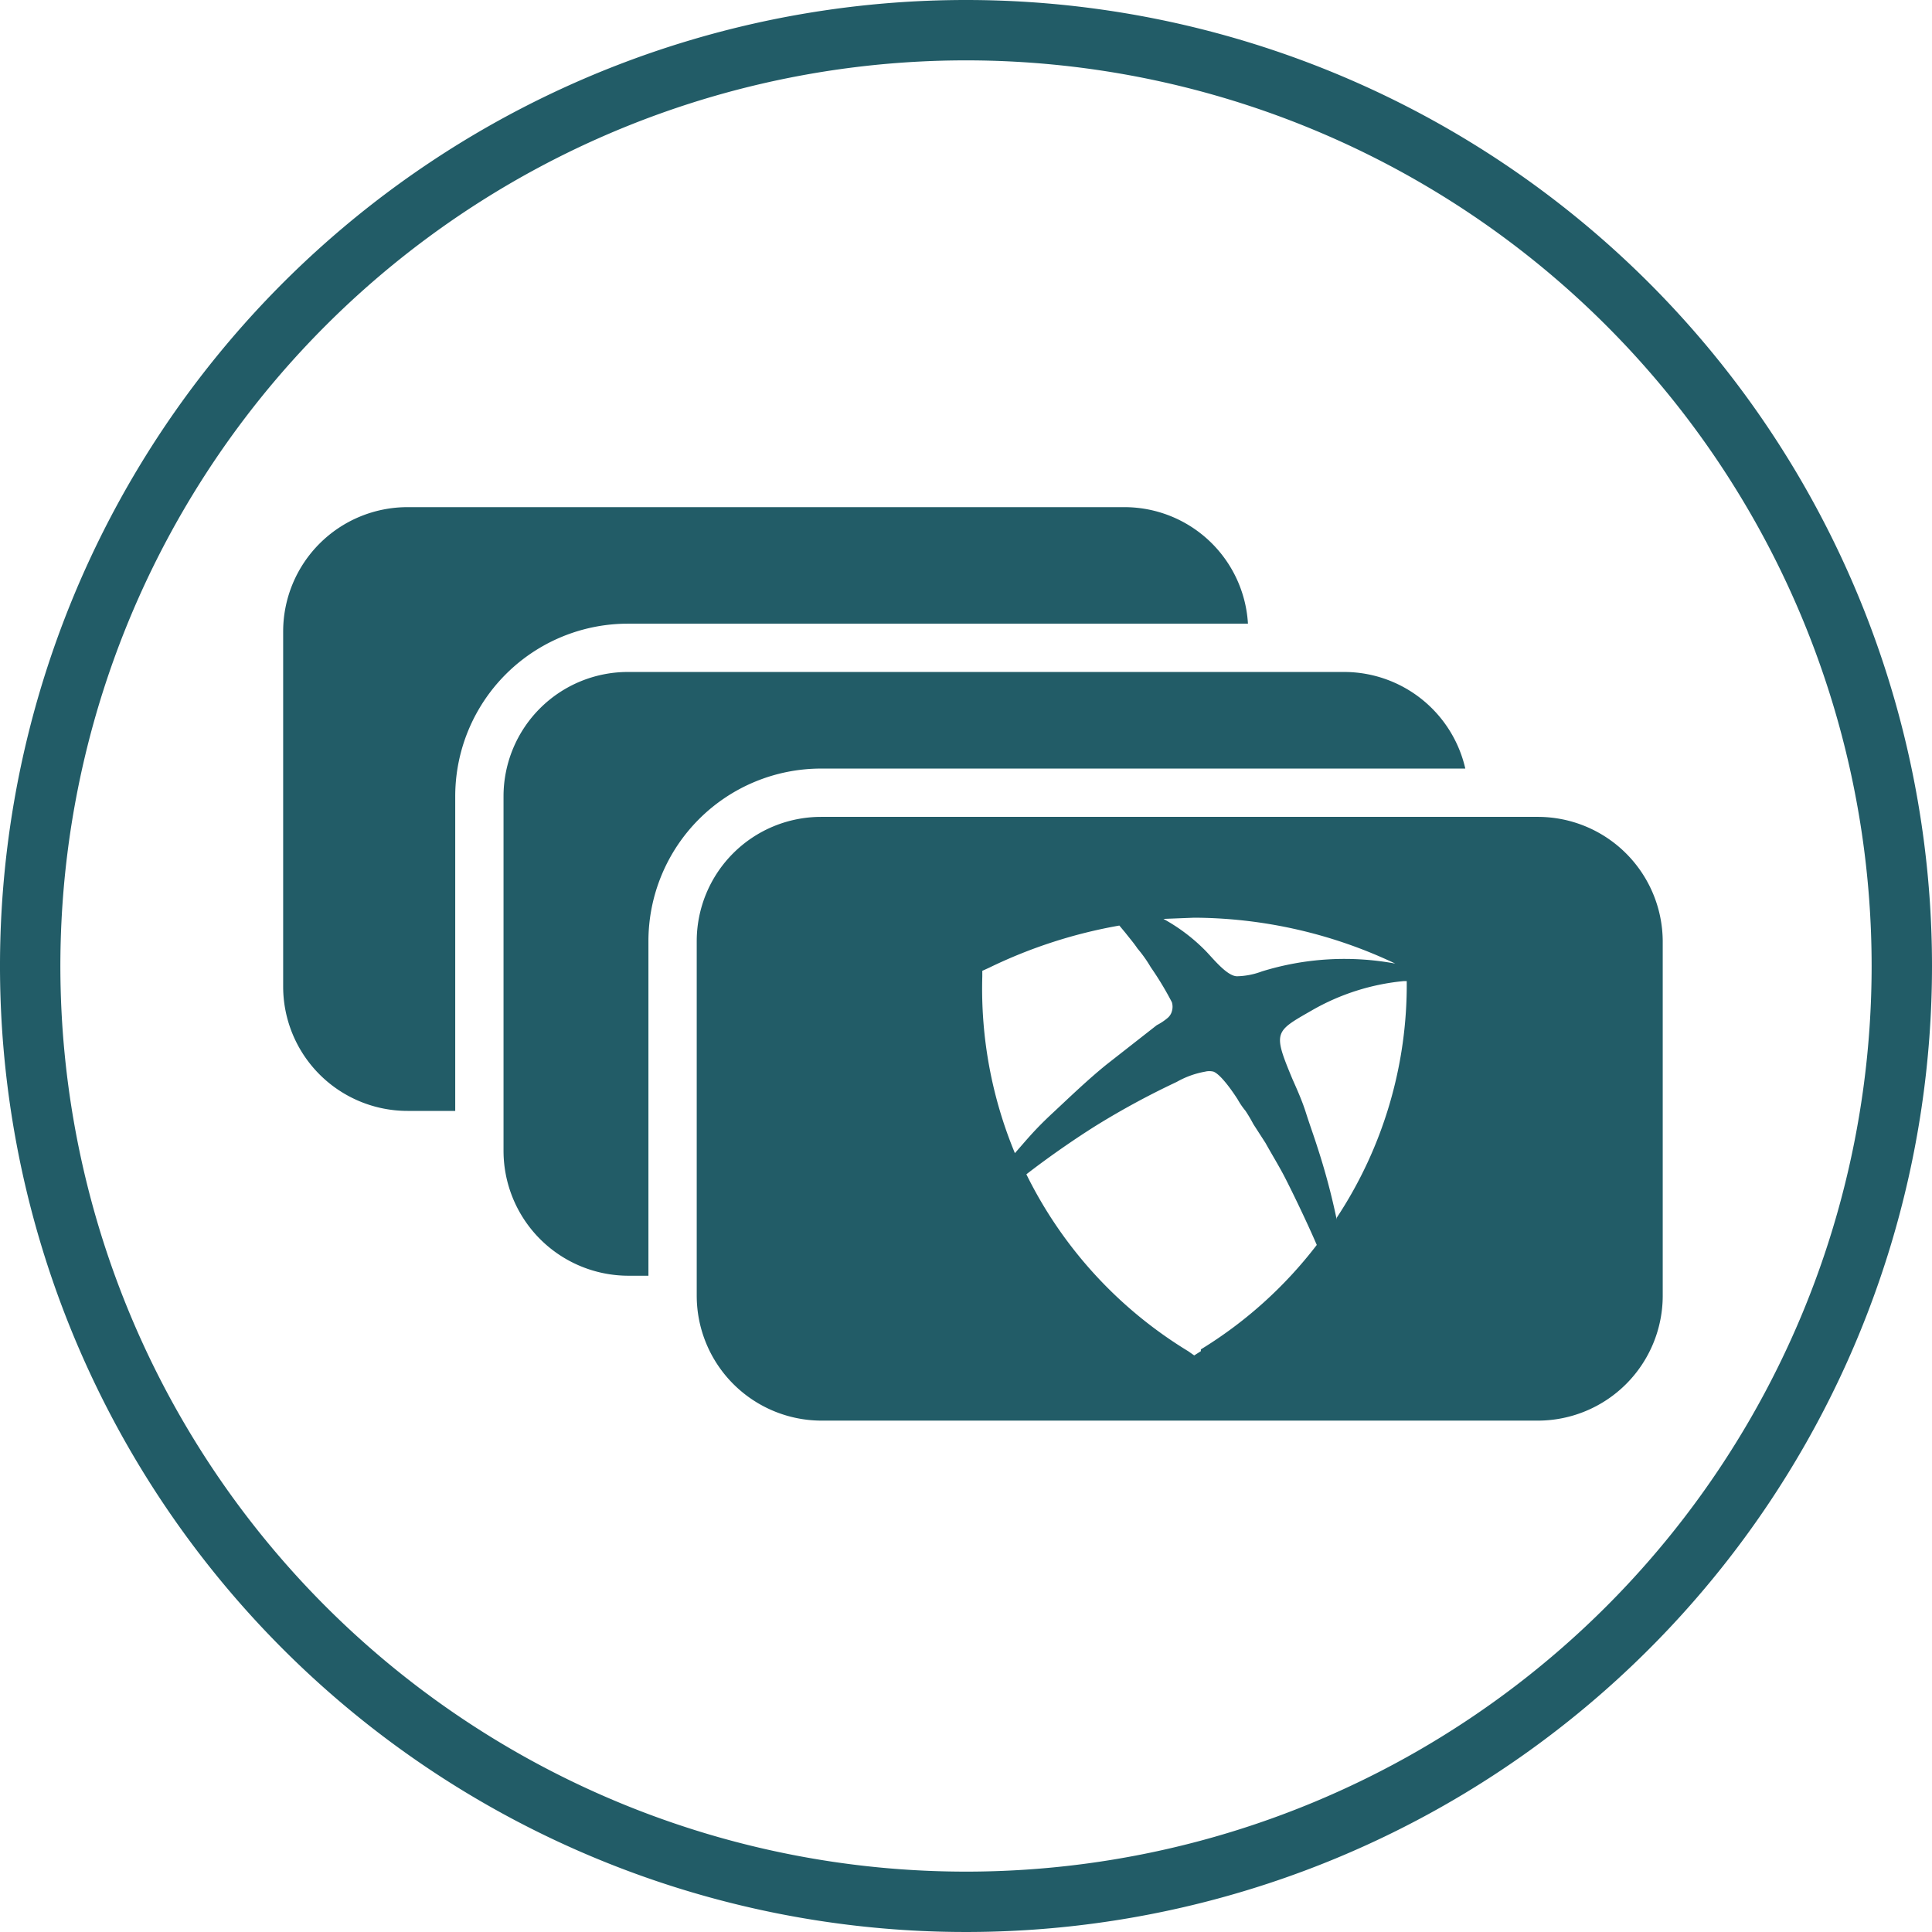 <svg id="Layer_1" data-name="Layer 1" xmlns="http://www.w3.org/2000/svg" viewBox="0 0 32 32"><defs><style>.cls-1{fill:#225c67;}</style></defs><title>icon-accounts-green</title><path class="cls-1" d="M16,0A16,16,0,1,0,32,16,16,16,0,0,0,16,0Zm0,31A15,15,0,1,1,31,16,15,15,0,0,1,16,31ZM7.54,13.19V18.4H6.75a2.06,2.06,0,0,1-2.06-2.06V10.46A2.06,2.06,0,0,1,6.75,8.4H18.62a2.05,2.05,0,0,1,2.05,1.93H10.4A2.86,2.86,0,0,0,7.54,13.19Zm3.2,2.4v5.54H10.4a2.07,2.07,0,0,1-2.06-2.07V13.19a2.06,2.06,0,0,1,2.06-2.06H22.27a2.06,2.06,0,0,1,2,1.6H13.6A2.86,2.86,0,0,0,10.74,15.59Zm14.73-2.06H13.6a2.06,2.06,0,0,0-2.06,2.06v5.87a2.07,2.07,0,0,0,2.06,2.07H25.47a2.07,2.07,0,0,0,2.07-2.07V15.59A2.07,2.07,0,0,0,25.47,13.53ZM19.78,15.2a7.84,7.84,0,0,1,3.33.76,4.62,4.62,0,0,0-2.21.13,1.24,1.24,0,0,1-.41.08c-.17,0-.41-.31-.53-.43a3,3,0,0,0-.69-.52Zm-3.51,1v-.12l.11-.05a8.15,8.15,0,0,1,2.16-.7l.1.12c.07.09.14.17.2.26a2.18,2.18,0,0,1,.22.31,5.26,5.26,0,0,1,.35.58.26.26,0,0,1,0,.15.22.22,0,0,1-.07.11.94.94,0,0,1-.18.12l-.83.65c-.31.25-.61.54-.9.81s-.41.42-.62.66A7.11,7.11,0,0,1,16.27,16.17Zm3.62,6.18-.11.07-.1-.07A7.1,7.1,0,0,1,17,19.45c.4-.31.84-.61,1.16-.81a13.25,13.25,0,0,1,1.33-.72,1.48,1.48,0,0,1,.47-.17.29.29,0,0,1,.14,0c.15.06.4.46.4.46h0a1.27,1.27,0,0,0,.13.19,2.53,2.53,0,0,1,.13.22l.2.31c.1.18.21.36.3.53s.36.72.55,1.16A7.06,7.06,0,0,1,19.89,22.35Zm2.25-2.18A11.16,11.16,0,0,0,21.82,19c-.06-.19-.13-.38-.19-.57s-.14-.37-.22-.55c-.33-.79-.3-.79.31-1.14a3.76,3.76,0,0,1,1.53-.49h.05A7,7,0,0,1,22.14,20.17Z"/></svg>